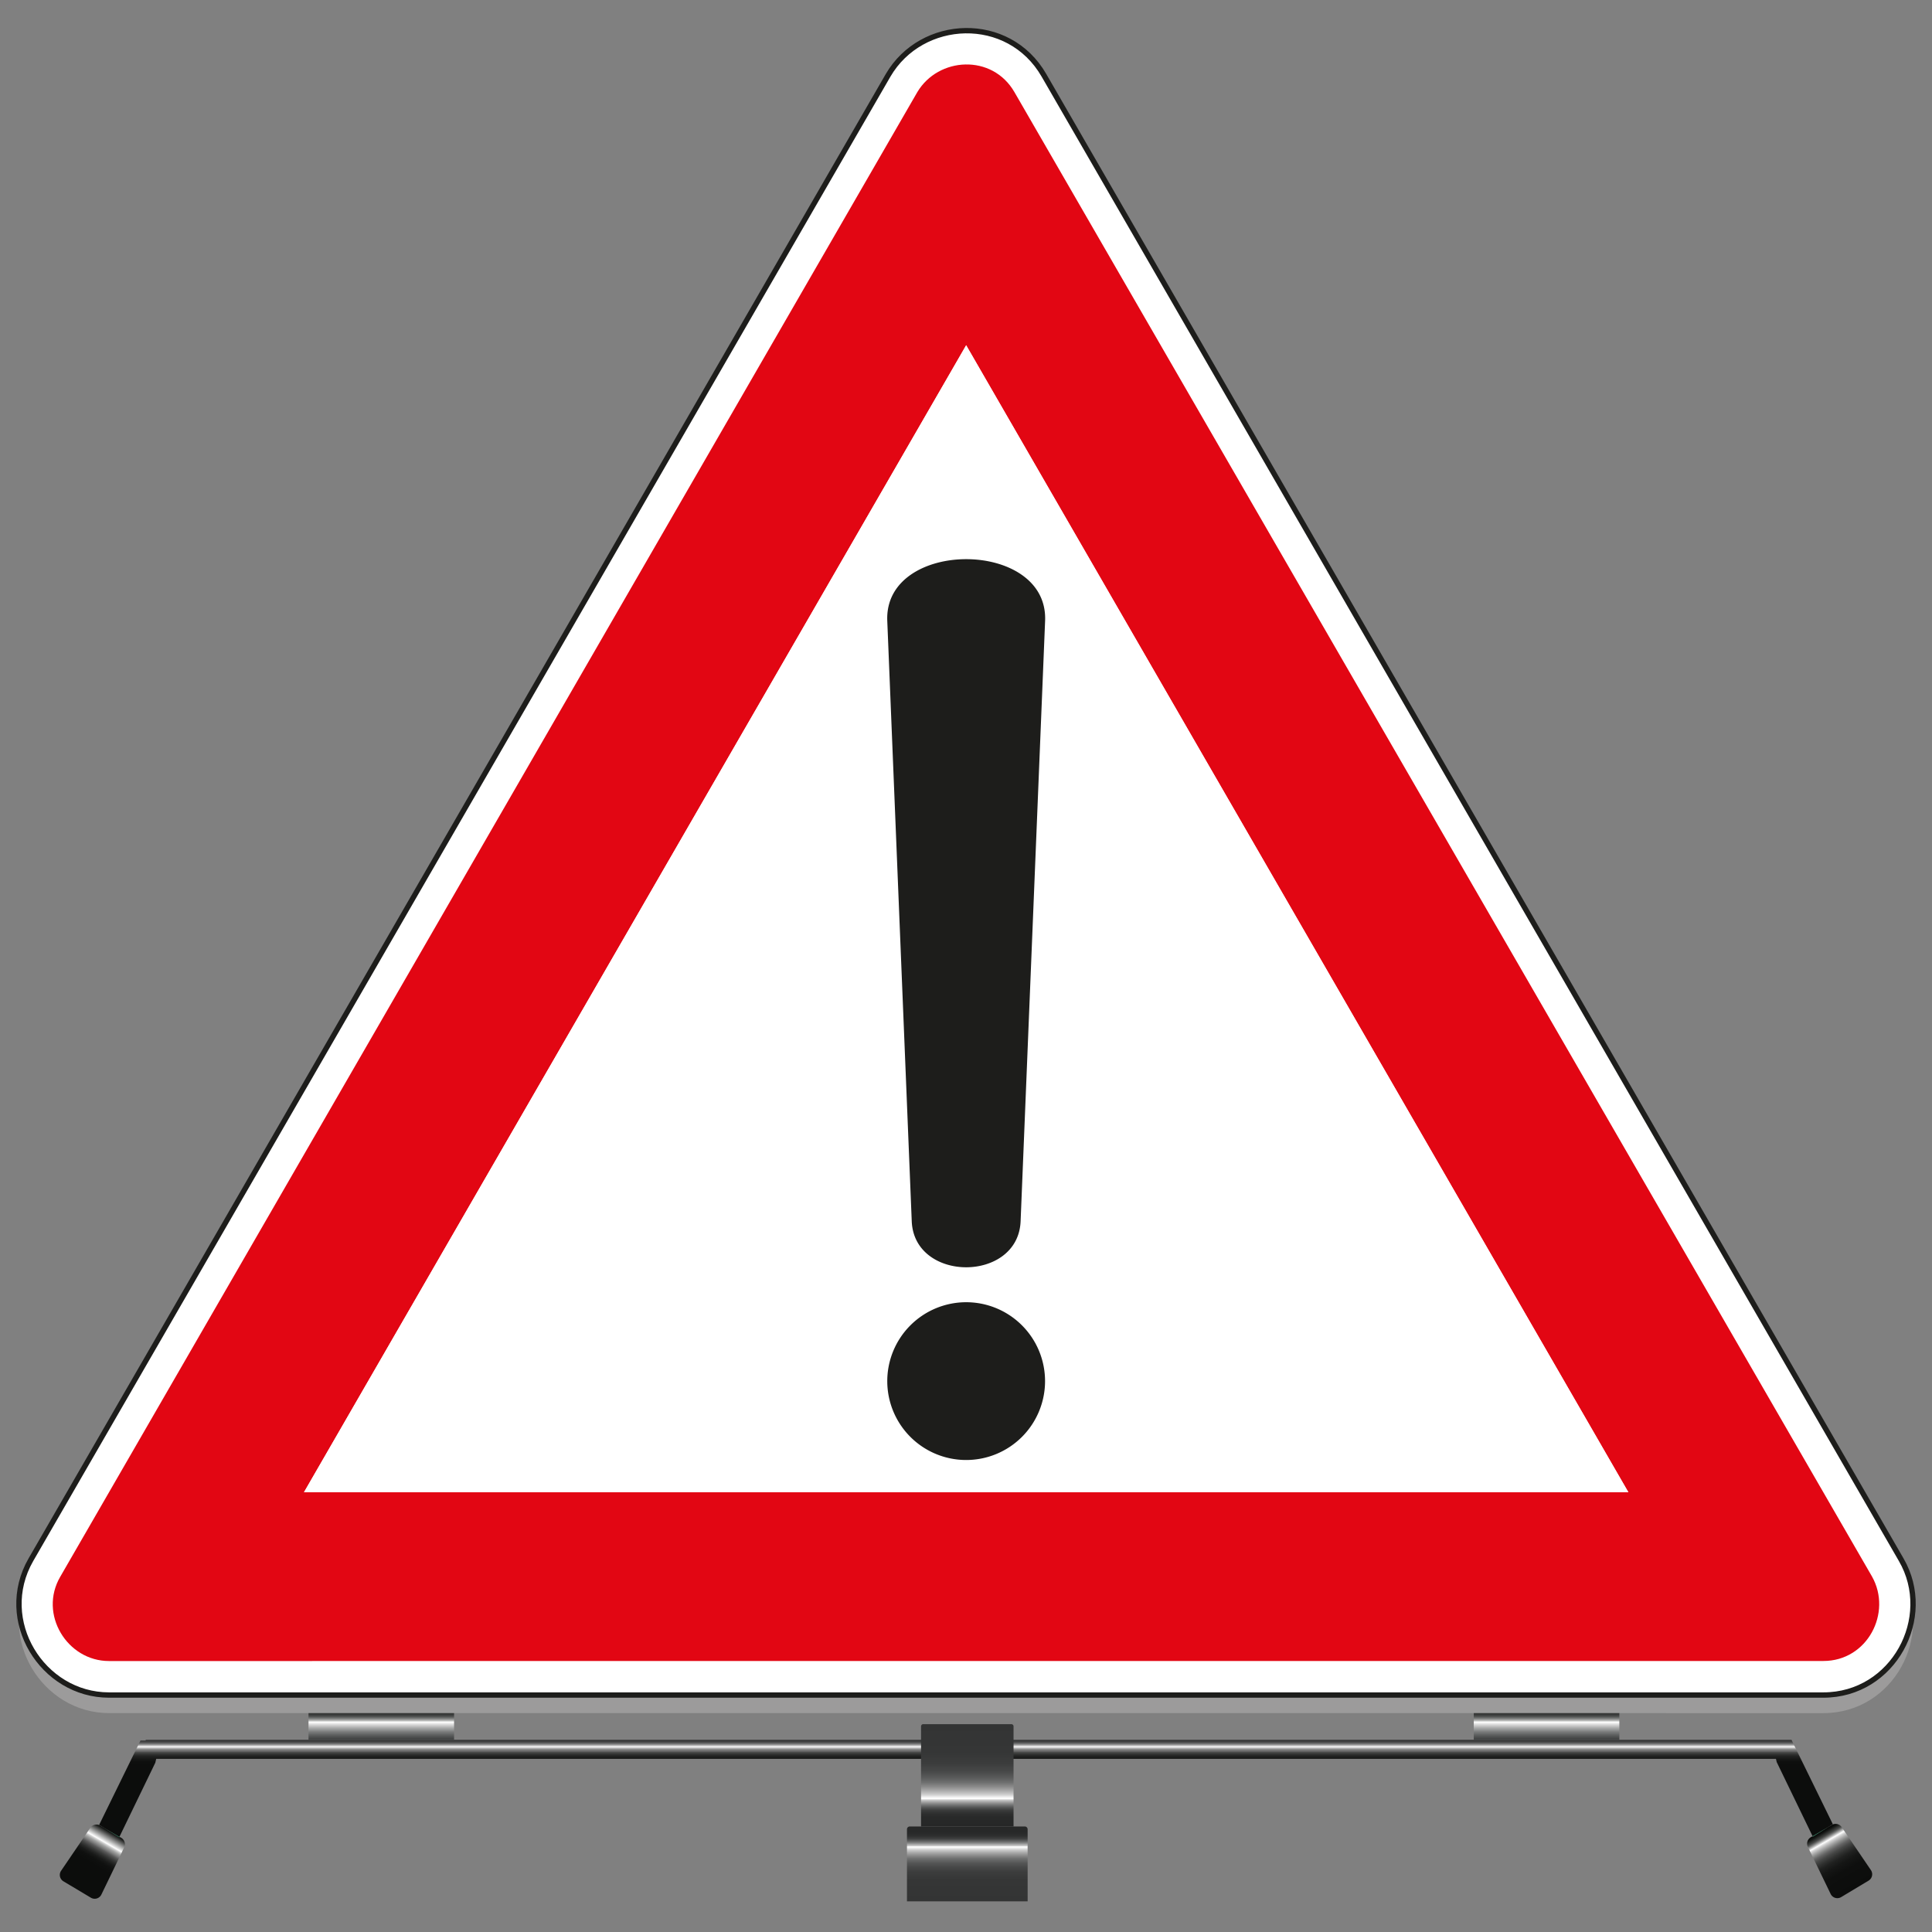 <svg id="Layer_1" data-name="Layer 1" xmlns="http://www.w3.org/2000/svg" xmlns:xlink="http://www.w3.org/1999/xlink" viewBox="0 0 720 720"><rect x="0" y="0" width="720" height="720" fill="#808080" stroke="none"/><defs><style>.cls-1{fill:#9c9b9b;}.cls-1,.cls-2,.cls-3,.cls-4,.cls-5{fill-rule:evenodd;}.cls-2,.cls-4{fill:#fff;}.cls-2{stroke:#1d1d1b;stroke-miterlimit:22.93;stroke-width:1.99px;}.cls-3{fill:#e20613;}.cls-5{fill:#1d1d1b;}.cls-6{fill:url(#linear-gradient);}.cls-7{fill:#04613d;}.cls-8{fill:url(#linear-gradient-2);}.cls-9{fill:url(#linear-gradient-3);}.cls-10{fill:url(#linear-gradient-4);}.cls-11{fill:url(#linear-gradient-5);}.cls-12{fill:url(#linear-gradient-6);}.cls-13{fill:url(#linear-gradient-7);}</style><linearGradient id="linear-gradient" x1="41.23" y1="682.63" x2="28.74" y2="704.26" gradientUnits="userSpaceOnUse"><stop offset="0" stop-color="#060806"/><stop offset="0.18" stop-color="#fff"/><stop offset="0.2" stop-color="#d0d0d0"/><stop offset="0.23" stop-color="#a2a3a2"/><stop offset="0.27" stop-color="#7a7a7a"/><stop offset="0.3" stop-color="#585858"/><stop offset="0.34" stop-color="#3c3d3c"/><stop offset="0.38" stop-color="#272827"/><stop offset="0.42" stop-color="#181918"/><stop offset="0.47" stop-color="#0f100f"/><stop offset="0.55" stop-color="#0c0d0c"/></linearGradient><linearGradient id="linear-gradient-2" x1="360" y1="684.53" x2="360" y2="648.39" gradientUnits="userSpaceOnUse"><stop offset="0.67" stop-color="#0c0d0c"/><stop offset="0.77" stop-color="#0e0f0e"/><stop offset="0.8" stop-color="#151615"/><stop offset="0.83" stop-color="#202120"/><stop offset="0.85" stop-color="#313231"/><stop offset="0.87" stop-color="#474847"/><stop offset="0.88" stop-color="#636363"/><stop offset="0.9" stop-color="#838483"/><stop offset="0.91" stop-color="#a9a9a9"/><stop offset="0.92" stop-color="#d2d2d2"/><stop offset="0.93" stop-color="#fff"/><stop offset="0.93" stop-color="#f4f5f5"/><stop offset="0.94" stop-color="#c2c2c2"/><stop offset="0.95" stop-color="#969696"/><stop offset="0.96" stop-color="#727373"/><stop offset="0.97" stop-color="#565757"/><stop offset="0.98" stop-color="#434444"/><stop offset="0.99" stop-color="#373838"/><stop offset="1" stop-color="#333434"/></linearGradient><linearGradient id="linear-gradient-3" x1="691.26" y1="704.01" x2="678.77" y2="682.38" gradientUnits="userSpaceOnUse"><stop offset="0" stop-color="#0c0d0c"/><stop offset="0.31" stop-color="#0e0f0e"/><stop offset="0.43" stop-color="#151615"/><stop offset="0.51" stop-color="#202120"/><stop offset="0.57" stop-color="#313231"/><stop offset="0.63" stop-color="#474847"/><stop offset="0.68" stop-color="#636363"/><stop offset="0.72" stop-color="#838483"/><stop offset="0.76" stop-color="#a9a9a9"/><stop offset="0.8" stop-color="#d2d2d2"/><stop offset="0.83" stop-color="#fff"/><stop offset="0.85" stop-color="#c8c8c8"/><stop offset="0.87" stop-color="#959695"/><stop offset="0.89" stop-color="#696a69"/><stop offset="0.91" stop-color="#454745"/><stop offset="0.94" stop-color="#292b29"/><stop offset="0.96" stop-color="#161816"/><stop offset="0.98" stop-color="#0a0c0a"/><stop offset="1" stop-color="#060806"/></linearGradient><linearGradient id="linear-gradient-4" x1="360.48" y1="680.67" x2="360.48" y2="642.54" gradientUnits="userSpaceOnUse"><stop offset="0" stop-color="#262727"/><stop offset="0.09" stop-color="#282929"/><stop offset="0.13" stop-color="#2f3030"/><stop offset="0.16" stop-color="#3c3d3d"/><stop offset="0.18" stop-color="#4e4f4f"/><stop offset="0.2" stop-color="#666767"/><stop offset="0.22" stop-color="#838484"/><stop offset="0.24" stop-color="#a6a6a6"/><stop offset="0.26" stop-color="#cecece"/><stop offset="0.27" stop-color="#fafafa"/><stop offset="0.27" stop-color="#fff"/><stop offset="0.28" stop-color="#f9f9f9"/><stop offset="0.31" stop-color="#d0d0d0"/><stop offset="0.35" stop-color="#aaa"/><stop offset="0.39" stop-color="#8a8a8a"/><stop offset="0.43" stop-color="#6e6f6f"/><stop offset="0.48" stop-color="#585959"/><stop offset="0.54" stop-color="#474848"/><stop offset="0.61" stop-color="#3c3d3d"/><stop offset="0.72" stop-color="#353636"/><stop offset="1" stop-color="#333434"/></linearGradient><linearGradient id="linear-gradient-5" x1="360.48" y1="680.67" x2="360.48" y2="708.57" xlink:href="#linear-gradient-4"/><linearGradient id="linear-gradient-6" x1="142.1" y1="648.39" x2="142.1" y2="638.43" gradientUnits="userSpaceOnUse"><stop offset="0" stop-color="#404242"/><stop offset="0.07" stop-color="#474949"/><stop offset="0.17" stop-color="#5b5d5d"/><stop offset="0.3" stop-color="#7b7d7d"/><stop offset="0.44" stop-color="#a8a9a9"/><stop offset="0.59" stop-color="#e1e1e1"/><stop offset="0.66" stop-color="#fff"/><stop offset="0.67" stop-color="#f5f6f5"/><stop offset="0.71" stop-color="#c3c3c3"/><stop offset="0.76" stop-color="#979897"/><stop offset="0.81" stop-color="#737574"/><stop offset="0.86" stop-color="#575958"/><stop offset="0.9" stop-color="#444645"/><stop offset="0.95" stop-color="#383a39"/><stop offset="1" stop-color="#343635"/></linearGradient><linearGradient id="linear-gradient-7" x1="576.35" y1="648.39" x2="576.35" y2="638.43" xlink:href="#linear-gradient-6"/></defs><path class="cls-1" d="M679.53,638.43c26.12,0,41.48-28.88,29-50.42L389.05,34.78c-13.2-22.91-45.6-21.42-58.08,0L11.51,588c-13,22.6,4.27,50.42,29.1,50.42Z"/><path class="cls-2" d="M679.53,631.69c26.12,0,41.48-28.88,29-50.42L389.05,28.07c-13.2-22.93-45.6-21.43-58.08,0L11.51,581.27c-13,22.62,4.27,50.42,29.1,50.42Z"/><path class="cls-3" d="M679.53,619c16.42,0,25.69-18,18.12-31.46L378.07,34.36c-8.3-14.42-28.45-13.13-36.23,0L22.48,587.56c-8.2,14,2.57,31.46,18.13,31.46Z"/><polygon class="cls-4" points="606.84 556.11 113.29 556.11 360.06 128.67 606.84 556.11"/><polygon class="cls-4" points="606.84 556.11 113.29 556.11 360.06 128.67 606.84 556.11"/><path class="cls-5" d="M360.06,485.3a29.4,29.4,0,1,1-29.4,29.41,29.42,29.42,0,0,1,29.4-29.41Zm-29.4-253.95,9.12,223.79c.94,22.85,39.63,22.85,40.57,0l9.13-223.79C390.72,200.73,329.42,200.73,330.66,231.35Z"/><path class="cls-6" d="M39,681.34l-1.68-1a2.76,2.76,0,0,0-3.67.84l-10.88,16a2.77,2.77,0,0,0,.87,3.93l10.23,6.11a2.77,2.77,0,0,0,3.91-1.17l8.49-17.55a2.76,2.76,0,0,0-1.11-3.6l-.64-.37-.08.18Z"/><polygon class="cls-7" points="44.43 684.71 44.51 684.53 38.99 681.34 44.43 684.71"/><polygon class="cls-8" points="667.67 648.44 667.67 648.39 667.65 648.39 660.18 648.39 54.29 648.39 54.29 648.64 52.35 648.64 36.95 680.08 38.99 681.34 44.51 684.53 57.88 656.91 58.22 655.46 661.84 655.46 662.12 656.66 675.49 684.28 681.01 681.09 683.04 679.83 667.67 648.44"/><path class="cls-9" d="M681,681.09l1.68-1a2.76,2.76,0,0,1,3.67.84l10.88,16a2.77,2.77,0,0,1-.87,3.93L686.14,707a2.77,2.77,0,0,1-3.91-1.17l-8.49-17.55a2.76,2.76,0,0,1,1.11-3.6l.64-.37.08.18Z"/><polygon class="cls-7" points="675.57 684.46 675.49 684.28 681.01 681.09 675.57 684.46"/><path class="cls-10" d="M344.06,642.54H376.9a.82.82,0,0,1,.82.82v37.32a0,0,0,0,1,0,0H343.25a0,0,0,0,1,0,0V643.35A.82.82,0,0,1,344.06,642.54Z"/><path class="cls-11" d="M339,680.67h42.9a1.07,1.07,0,0,1,1.07,1.07v26.83a0,0,0,0,1,0,0H338a0,0,0,0,1,0,0V681.74A1.07,1.07,0,0,1,339,680.67Z"/><rect class="cls-12" x="114.97" y="638.43" width="54.25" height="9.97"/><rect class="cls-13" x="549.23" y="638.43" width="54.25" height="9.97"/></svg>
